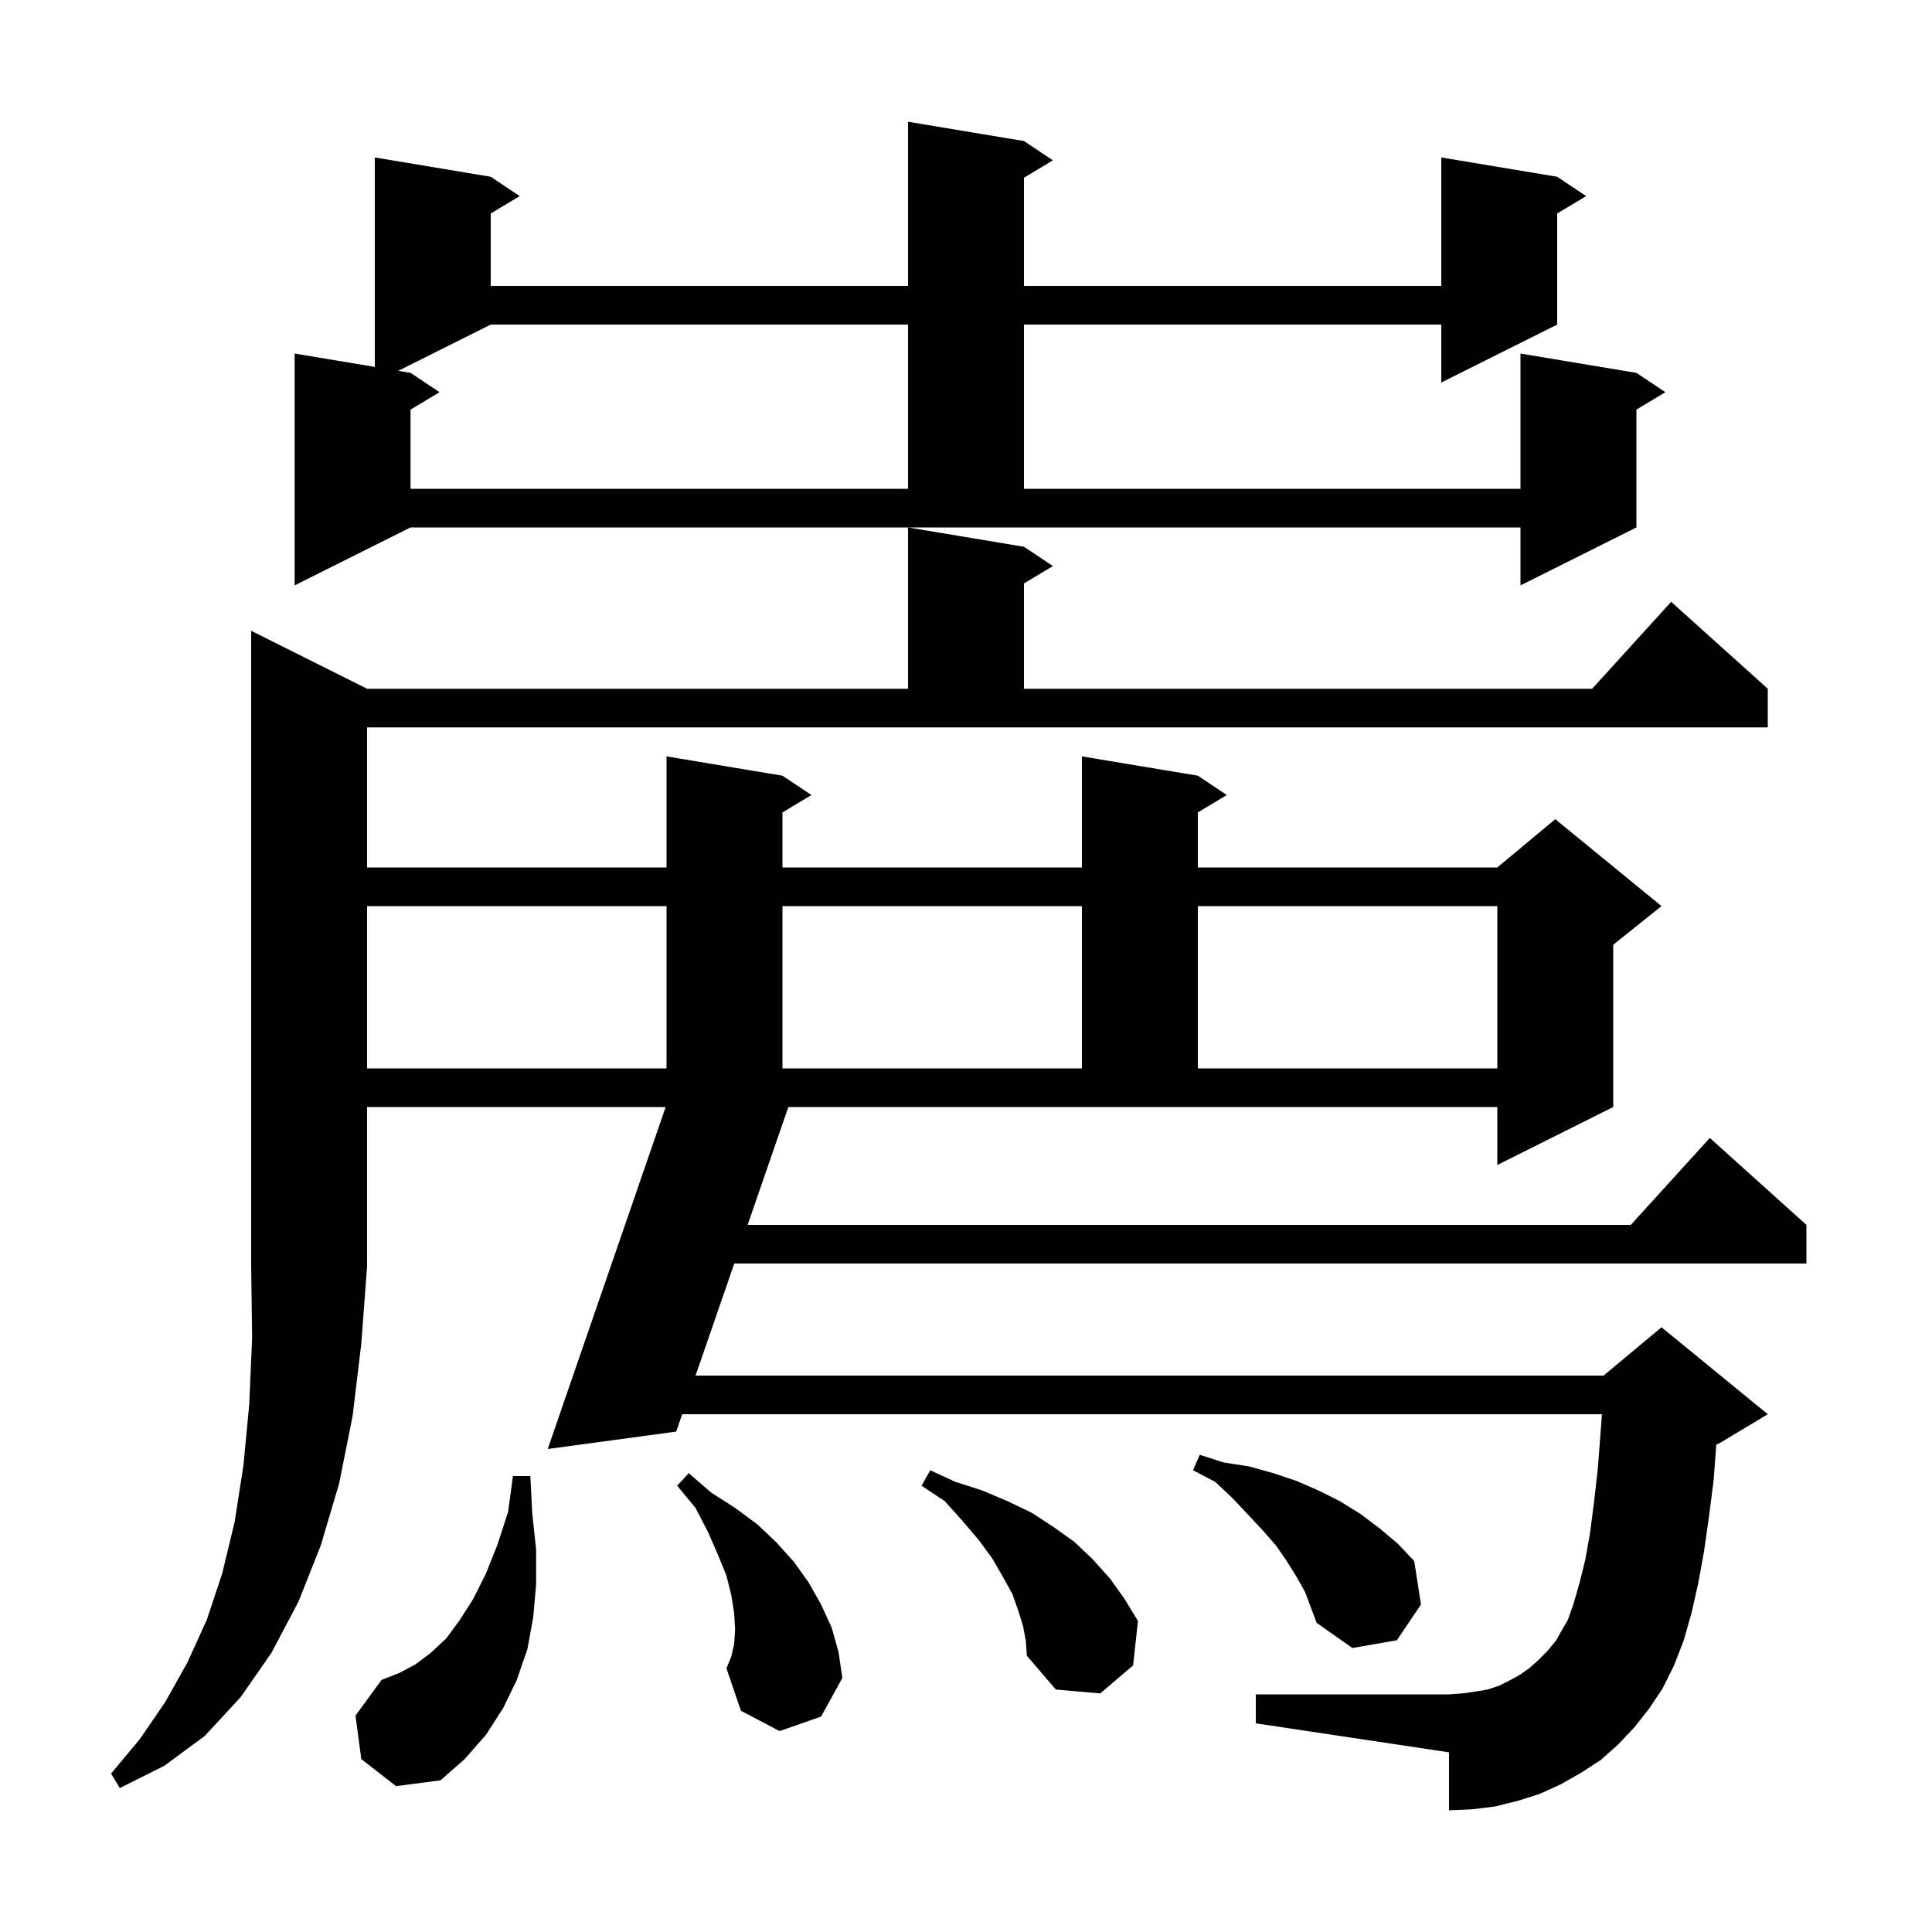 <svg xmlns="http://www.w3.org/2000/svg" xmlns:xlink="http://www.w3.org/1999/xlink" version="1.1" baseProfile="full" viewBox="0 0 200 200" width="200" height="200">
<g fill="black">
<path d="M 38.0 71.3 L 94.0 71.3 L 94.0 54.6 L 106.0 56.6 L 109.0 58.6 L 106.0 60.4 L 106.0 71.3 L 164.818 71.3 L 173.0 62.3 L 183.0 71.3 L 183.0 75.3 L 38.0 75.3 L 38.0 89.8 L 69.0 89.8 L 69.0 78.3 L 81.0 80.3 L 84.0 82.3 L 81.0 84.1 L 81.0 89.8 L 112.0 89.8 L 112.0 78.3 L 124.0 80.3 L 127.0 82.3 L 124.0 84.1 L 124.0 89.8 L 155.0 89.8 L 161.0 84.8 L 172.0 93.8 L 167.0 97.8 L 167.0 114.6 L 155.0 120.6 L 155.0 114.6 L 81.609 114.6 L 77.394 126.8 L 168.818 126.8 L 177.0 117.8 L 187.0 126.8 L 187.0 130.8 L 76.012 130.8 L 72.004 142.4 L 166.0 142.4 L 172.0 137.4 L 183.0 146.4 L 178.0 149.4 L 177.668 149.538 L 177.4 153.2 L 176.9 157.1 L 176.4 160.6 L 175.8 163.9 L 175.1 167.0 L 174.3 169.8 L 173.3 172.4 L 172.1 174.8 L 170.7 176.9 L 169.2 178.8 L 167.5 180.6 L 165.7 182.2 L 163.7 183.5 L 161.6 184.7 L 159.4 185.7 L 157.2 186.4 L 154.8 187.0 L 152.4 187.3 L 150.0 187.4 L 150.0 181.4 L 130.0 178.4 L 130.0 175.4 L 150.0 175.4 L 151.4 175.3 L 152.8 175.1 L 154.0 174.9 L 155.2 174.5 L 156.2 174.0 L 157.3 173.4 L 158.3 172.7 L 159.2 171.9 L 160.2 170.9 L 161.1 169.8 L 161.6 168.9 L 162.3 167.7 L 162.9 166.0 L 163.5 163.9 L 164.1 161.5 L 164.6 158.7 L 165.0 155.6 L 165.4 152.1 L 165.7 148.2 L 165.832 146.4 L 70.622 146.4 L 70.0 148.2 L 56.7 150.0 L 68.91 114.6 L 38.0 114.6 L 38.0 131.1 L 37.4 139.1 L 36.5 146.6 L 35.1 153.6 L 33.2 160.0 L 30.9 165.8 L 28.1 171.1 L 24.9 175.7 L 21.2 179.7 L 17.0 182.8 L 12.4 185.1 L 11.5 183.6 L 14.5 180.0 L 17.1 176.2 L 19.4 172.1 L 21.4 167.7 L 23.0 162.9 L 24.3 157.5 L 25.2 151.7 L 25.8 145.4 L 26.1 138.5 L 26.0 131.1 L 26.0 65.3 Z M 37.4 182.1 L 36.8 177.6 L 39.5 173.9 L 41.3 173.2 L 43.0 172.3 L 44.6 171.1 L 46.2 169.6 L 47.6 167.7 L 49.0 165.5 L 50.3 162.9 L 51.5 159.9 L 52.6 156.5 L 53.1 152.8 L 54.9 152.8 L 55.1 156.7 L 55.5 160.4 L 55.5 164.0 L 55.2 167.4 L 54.6 170.7 L 53.5 173.9 L 52.1 176.8 L 50.3 179.6 L 48.1 182.1 L 45.6 184.3 L 41.0 184.9 Z M 105.9 168.3 L 105.4 166.7 L 104.8 165.0 L 103.8 163.2 L 102.7 161.3 L 101.3 159.4 L 99.6 157.4 L 97.8 155.4 L 95.4 153.8 L 96.3 152.2 L 98.9 153.4 L 101.7 154.3 L 104.3 155.4 L 106.8 156.6 L 109.1 158.1 L 111.2 159.6 L 113.1 161.4 L 114.9 163.4 L 116.4 165.5 L 117.8 167.8 L 117.3 172.4 L 113.9 175.3 L 109.3 174.9 L 106.3 171.4 L 106.2 169.9 Z M 80.7 179.2 L 76.7 177.1 L 75.2 172.7 L 75.7 171.5 L 76.0 170.2 L 76.1 168.7 L 76.0 167.0 L 75.7 165.1 L 75.2 163.1 L 74.3 160.9 L 73.3 158.6 L 72.0 156.1 L 70.1 153.8 L 71.3 152.5 L 73.6 154.5 L 76.1 156.1 L 78.4 157.8 L 80.4 159.7 L 82.2 161.7 L 83.7 163.8 L 85.0 166.1 L 86.1 168.5 L 86.8 171.0 L 87.2 173.7 L 85.0 177.7 Z M 134.2 163.2 L 133.2 161.6 L 132.1 160.0 L 130.7 158.4 L 129.2 156.8 L 127.6 155.1 L 125.8 153.4 L 123.5 152.2 L 124.2 150.6 L 126.7 151.4 L 129.3 151.8 L 131.8 152.5 L 134.2 153.3 L 136.5 154.3 L 138.7 155.4 L 140.8 156.7 L 142.8 158.2 L 144.7 159.8 L 146.4 161.6 L 147.1 166.1 L 144.6 169.8 L 140.0 170.6 L 136.3 168.0 L 135.1 164.8 Z M 38.0 93.8 L 38.0 110.6 L 69.0 110.6 L 69.0 93.8 Z M 81.0 93.8 L 81.0 110.6 L 112.0 110.6 L 112.0 93.8 Z M 124.0 93.8 L 124.0 110.6 L 155.0 110.6 L 155.0 93.8 Z M 106.0 14.6 L 109.0 16.6 L 106.0 18.4 L 106.0 29.6 L 149.2 29.6 L 149.2 16.3 L 161.2 18.3 L 164.2 20.3 L 161.2 22.1 L 161.2 33.6 L 149.2 39.6 L 149.2 33.6 L 106.0 33.6 L 106.0 50.6 L 157.4 50.6 L 157.4 36.6 L 169.4 38.6 L 172.4 40.6 L 169.4 42.4 L 169.4 54.6 L 157.4 60.6 L 157.4 54.6 L 42.5 54.6 L 30.5 60.6 L 30.5 36.6 L 38.8 37.983 L 38.8 16.3 L 50.8 18.3 L 53.8 20.3 L 50.8 22.1 L 50.8 29.6 L 94.0 29.6 L 94.0 12.6 Z M 50.8 33.6 L 41.225 38.388 L 42.5 38.6 L 45.5 40.6 L 42.5 42.4 L 42.5 50.6 L 94.0 50.6 L 94.0 33.6 Z " />
</g>
</svg>
